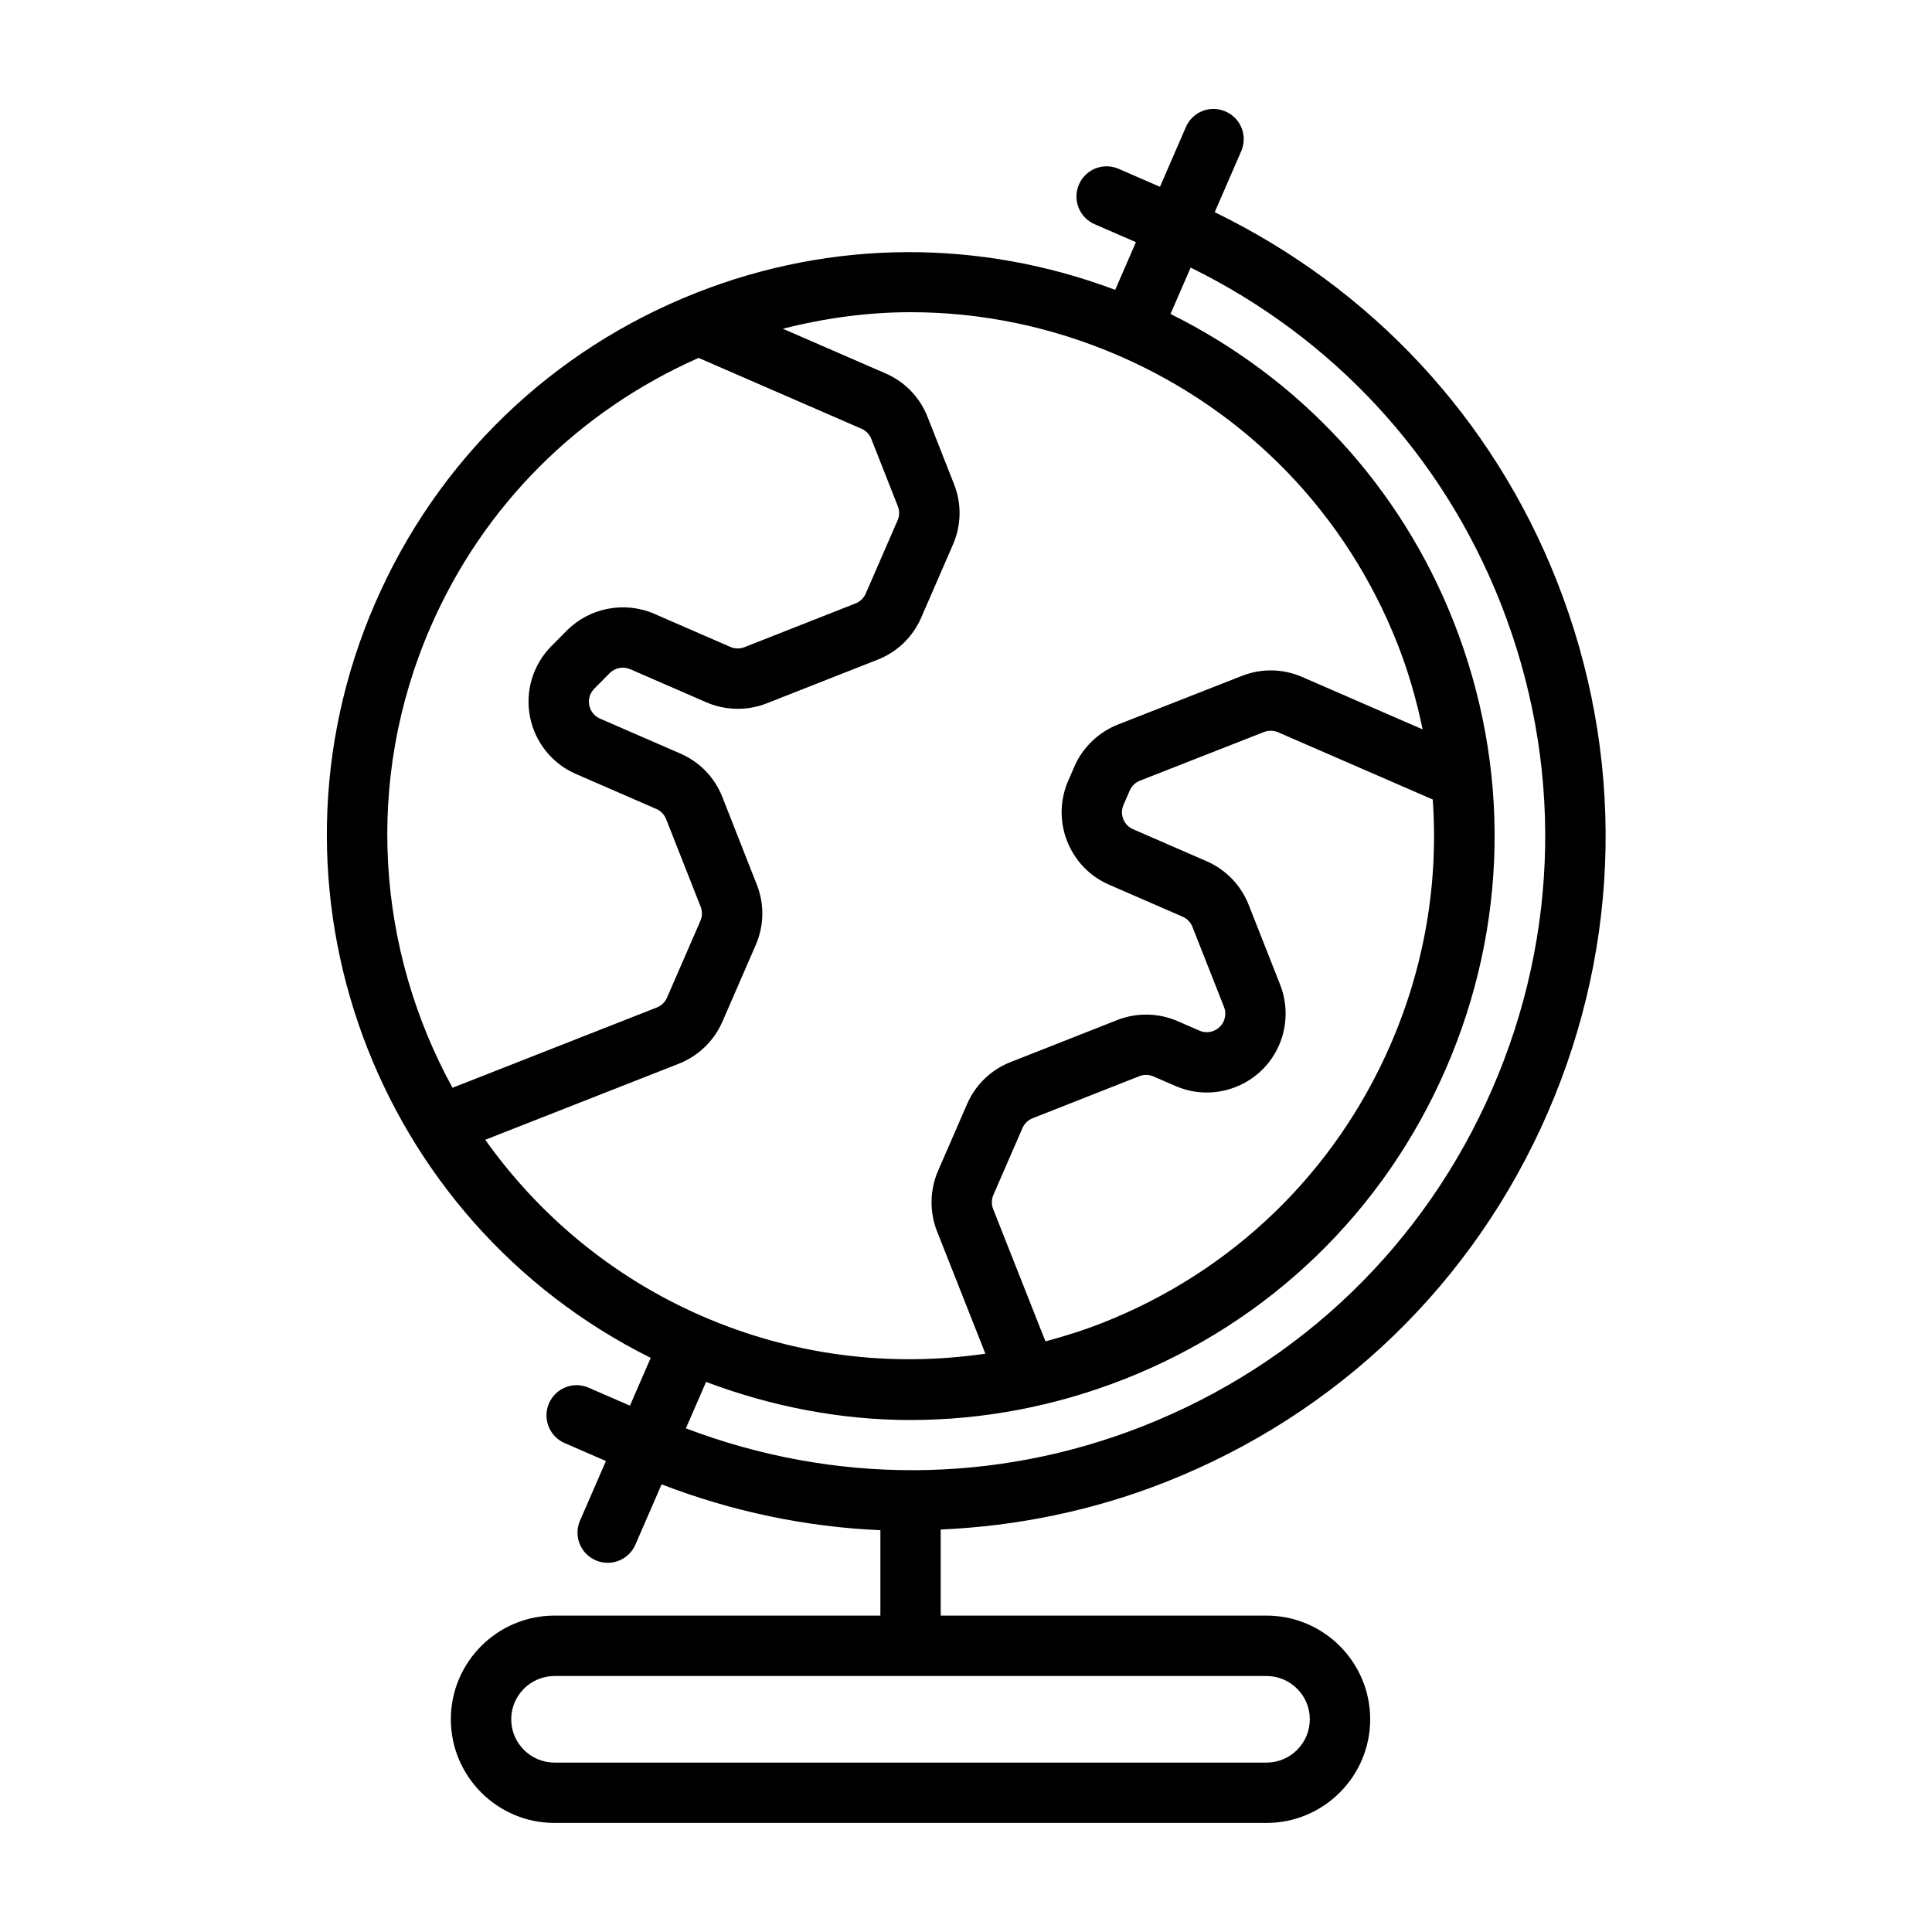 <?xml version="1.0" encoding="iso-8859-1"?>
<!-- Generator: Adobe Illustrator 25.3.1, SVG Export Plug-In . SVG Version: 6.00 Build 0)  -->
<svg version="1.1" xmlns="http://www.w3.org/2000/svg" xmlns:xlink="http://www.w3.org/1999/xlink" x="0px" y="0px"
	 viewBox="0 0 64 64" style="enable-background:new 0 0 64 64;" xml:space="preserve">
<g id="text" style="display:none;">
</g>
<g id="guide" style="display:none;">
</g>
<g id="stroke" style="display:none;">
	
		<line style="display:inline;fill:none;stroke:#000000;stroke-width:2;stroke-linecap:round;stroke-linejoin:round;stroke-miterlimit:10;" x1="40.196" y1="4.613" x2="20.128" y2="50.767"/>
	
		<circle style="display:inline;fill:#BCBEC0;stroke:#000000;stroke-width:2;stroke-linecap:round;stroke-linejoin:round;stroke-miterlimit:10;" cx="30.162" cy="27.69" r="18.34"/>
	
		<path style="display:inline;fill:none;stroke:#000000;stroke-width:2;stroke-linecap:round;stroke-linejoin:round;stroke-miterlimit:10;" d="
		M19.102,46.886l2.282,0.992c5.167,2.247,11.19,2.522,16.846,0.294c11.312-4.456,16.87-17.239,12.414-28.551
		c-2.228-5.656-6.538-9.874-11.704-12.12l-2.282-0.992"/>
	
		<line style="display:inline;fill:none;stroke:#000000;stroke-width:2;stroke-linecap:round;stroke-linejoin:round;stroke-miterlimit:10;" x1="30.162" y1="49.704" x2="30.162" y2="54.52"/>
	
		<path style="display:inline;fill:#BCBEC0;stroke:#000000;stroke-width:2;stroke-linecap:round;stroke-linejoin:round;stroke-miterlimit:10;" d="
		M41.955,54.52H18.37c-1.344,0-2.434,1.09-2.434,2.434v0c0,1.344,1.09,2.434,2.434,2.434h23.585c1.344,0,2.434-1.09,2.434-2.434v0
		C44.388,55.61,43.299,54.52,41.955,54.52z"/>
	
		<path style="display:inline;fill:#BCBEC0;stroke:#000000;stroke-width:2;stroke-linecap:round;stroke-linejoin:round;stroke-miterlimit:10;" d="
		M19.487,21.594l-0.511,0.515c-0.799,0.805-0.539,2.162,0.501,2.614l2.663,1.158c0.392,0.17,0.7,0.49,0.857,0.888l1.143,2.902
		c0.157,0.398,0.149,0.842-0.022,1.234l-1.106,2.544c-0.171,0.393-0.49,0.701-0.889,0.858l-7.584,2.981
		c-3.027-4.926-3.677-11.205-1.197-16.91c1.97-4.53,5.548-7.87,9.777-9.619l5.816,2.529c0.392,0.17,0.7,0.49,0.857,0.888
		l0.879,2.231c0.157,0.398,0.149,0.842-0.022,1.234l-1.054,2.425c-0.17,0.392-0.49,0.7-0.888,0.857l-3.679,1.449
		c-0.398,0.157-0.842,0.149-1.234-0.022l-2.522-1.097C20.665,20.986,19.956,21.122,19.487,21.594z"/>
	
		<path style="display:inline;fill:#BCBEC0;stroke:#000000;stroke-width:2;stroke-linecap:round;stroke-linejoin:round;stroke-miterlimit:10;" d="
		M46.981,35.002c-2.448,5.631-7.387,9.415-12.957,10.614l-2.054-5.198c-0.157-0.398-0.15-0.843,0.021-1.235l0.962-2.213
		c0.17-0.392,0.49-0.7,0.888-0.857l3.534-1.392c0.398-0.157,0.842-0.149,1.234,0.022l0.725,0.315
		c0.817,0.355,1.766-0.019,2.121-0.836l0,0c0.17-0.392,0.178-0.836,0.022-1.234l-1.045-2.652c-0.157-0.398-0.465-0.717-0.857-0.888
		l-2.439-1.061c-0.817-0.355-1.191-1.305-0.836-2.121l0.207-0.476c0.171-0.393,0.491-0.701,0.889-0.858l4.108-1.612
		c0.397-0.156,0.84-0.148,1.232,0.022l5.67,2.466C48.721,28.845,48.285,32.003,46.981,35.002z"/>
</g>
<g id="flat" style="display:none;">
	<path style="display:inline;fill:#7C614B;" d="M20.127,51.767c-0.133,0-0.268-0.027-0.397-0.083
		c-0.507-0.22-0.739-0.809-0.519-1.316L39.279,4.214c0.221-0.505,0.806-0.741,1.315-0.518c0.507,0.22,0.739,0.809,0.519,1.316
		L21.045,51.166C20.881,51.542,20.514,51.767,20.127,51.767z M31.162,49.704h-2v6.589h2V49.704z"/>
	<circle style="display:inline;fill:#66D7DE;" cx="30.162" cy="27.69" r="18.34"/>
	<path style="display:inline;fill:#C07A53;" d="M30.156,50.716c-3.116,0-6.228-0.642-9.171-1.921l-2.281-0.992
		c-0.507-0.22-0.739-0.81-0.519-1.316c0.22-0.506,0.807-0.741,1.315-0.518l2.281,0.992c5.146,2.237,10.858,2.338,16.082,0.281
		c5.223-2.058,9.331-6.025,11.569-11.173s2.338-10.858,0.28-16.081c-2.057-5.223-6.024-9.332-11.172-11.57L36.26,7.426
		c-0.507-0.22-0.739-0.809-0.519-1.316c0.22-0.506,0.807-0.74,1.315-0.518l2.282,0.992c5.638,2.451,9.983,6.951,12.236,12.671
		c2.253,5.719,2.144,11.974-0.308,17.611c-2.451,5.637-6.951,9.982-12.671,12.235C35.864,50.179,33.008,50.716,30.156,50.716z
		 M41.955,54.52H18.37c-1.344,0-2.434,1.09-2.434,2.434v0c0,1.344,1.09,2.434,2.434,2.434h23.585c1.344,0,2.434-1.09,2.434-2.434v0
		C44.388,55.61,43.299,54.52,41.955,54.52z"/>
	<path style="display:inline;fill:#6CC72B;" d="M19.487,21.594l-0.511,0.515c-0.799,0.805-0.539,2.162,0.501,2.614l2.663,1.158
		c0.392,0.17,0.7,0.49,0.857,0.888l1.143,2.902c0.157,0.398,0.149,0.842-0.022,1.234l-1.106,2.544
		c-0.171,0.393-0.49,0.701-0.889,0.858l-7.584,2.981c-3.027-4.926-3.677-11.205-1.197-16.91c1.97-4.53,5.548-7.87,9.777-9.619
		l5.816,2.529c0.392,0.17,0.7,0.49,0.857,0.888l0.879,2.231c0.157,0.398,0.149,0.842-0.022,1.234l-1.054,2.425
		c-0.17,0.392-0.49,0.7-0.888,0.857l-3.679,1.449c-0.398,0.157-0.842,0.149-1.234-0.022l-2.522-1.097
		C20.665,20.986,19.956,21.122,19.487,21.594z M48.406,25.808l-5.67-2.466c-0.391-0.17-0.834-0.178-1.232-0.022l-4.108,1.612
		c-0.399,0.156-0.719,0.465-0.889,0.858l-0.207,0.476c-0.355,0.817,0.019,1.766,0.836,2.121l2.439,1.061
		c0.392,0.17,0.7,0.49,0.857,0.888l1.045,2.652c0.157,0.398,0.149,0.842-0.022,1.234l0,0c-0.355,0.817-1.305,1.191-2.121,0.836
		l-0.725-0.315c-0.392-0.17-0.836-0.178-1.234-0.022l-3.534,1.392c-0.398,0.157-0.717,0.465-0.888,0.857l-0.962,2.213
		c-0.171,0.393-0.178,0.837-0.021,1.235l2.054,5.198c5.57-1.198,10.509-4.983,12.957-10.614
		C48.285,32.003,48.721,28.845,48.406,25.808z"/>
</g>
<g id="outlinestroke" style="display:none;">
	
		<line style="display:inline;fill:none;stroke:#000000;stroke-width:2;stroke-linecap:round;stroke-linejoin:round;stroke-miterlimit:10;" x1="22.85" y1="44.51" x2="20.13" y2="50.77"/>
	
		<line style="display:inline;fill:none;stroke:#000000;stroke-width:2;stroke-linecap:round;stroke-linejoin:round;stroke-miterlimit:10;" x1="40.2" y1="4.61" x2="37.48" y2="10.87"/>
	
		<circle style="display:inline;fill:none;stroke:#000000;stroke-width:2;stroke-linecap:round;stroke-linejoin:round;stroke-miterlimit:10;" cx="30.162" cy="27.69" r="18.34"/>
	
		<path style="display:inline;fill:none;stroke:#000000;stroke-width:2;stroke-linecap:round;stroke-linejoin:round;stroke-miterlimit:10;" d="
		M19.102,46.886l2.282,0.992c5.167,2.247,11.19,2.522,16.846,0.294c11.312-4.456,16.87-17.239,12.414-28.551
		c-2.228-5.656-6.538-9.874-11.704-12.12l-2.282-0.992"/>
	
		<line style="display:inline;fill:none;stroke:#000000;stroke-width:2;stroke-linejoin:round;stroke-miterlimit:10;" x1="30.162" y1="49.704" x2="30.162" y2="54.52"/>
	
		<path style="display:inline;fill:none;stroke:#000000;stroke-width:2;stroke-linecap:round;stroke-linejoin:round;stroke-miterlimit:10;" d="
		M41.955,54.52H18.37c-1.344,0-2.434,1.09-2.434,2.434v0c0,1.344,1.09,2.434,2.434,2.434h23.585c1.344,0,2.434-1.09,2.434-2.434v0
		C44.388,55.61,43.299,54.52,41.955,54.52z"/>
	
		<path style="display:inline;fill:none;stroke:#000000;stroke-width:2;stroke-linecap:round;stroke-linejoin:round;stroke-miterlimit:10;" d="
		M19.487,21.594l-0.511,0.515c-0.799,0.805-0.539,2.162,0.501,2.614l2.663,1.158c0.392,0.17,0.7,0.49,0.857,0.888l1.143,2.902
		c0.157,0.398,0.149,0.842-0.022,1.234l-1.106,2.544c-0.171,0.393-0.49,0.701-0.889,0.858l-7.584,2.981
		c-3.027-4.926-3.677-11.205-1.197-16.91c1.97-4.53,5.548-7.87,9.777-9.619l5.816,2.529c0.392,0.17,0.7,0.49,0.857,0.888
		l0.879,2.231c0.157,0.398,0.149,0.842-0.022,1.234l-1.054,2.425c-0.17,0.392-0.49,0.7-0.888,0.857l-3.679,1.449
		c-0.398,0.157-0.842,0.149-1.234-0.022l-2.522-1.097C20.665,20.986,19.956,21.122,19.487,21.594z"/>
	
		<path style="display:inline;fill:none;stroke:#000000;stroke-width:2;stroke-linecap:round;stroke-linejoin:round;stroke-miterlimit:10;" d="
		M46.981,35.002c-2.448,5.631-7.387,9.415-12.957,10.614l-2.054-5.198c-0.157-0.398-0.15-0.843,0.021-1.235l0.962-2.213
		c0.17-0.392,0.49-0.7,0.888-0.857l3.534-1.392c0.398-0.157,0.842-0.149,1.234,0.022l0.725,0.315
		c0.817,0.355,1.766-0.019,2.121-0.836l0,0c0.17-0.392,0.178-0.836,0.022-1.234l-1.045-2.652c-0.157-0.398-0.465-0.717-0.857-0.888
		l-2.439-1.061c-0.817-0.355-1.191-1.305-0.836-2.121l0.207-0.476c0.171-0.393,0.491-0.701,0.889-0.858l4.108-1.612
		c0.397-0.156,0.84-0.148,1.232,0.022l5.67,2.466C48.721,28.845,48.285,32.003,46.981,35.002z"/>
</g>
<g id="flat2" style="display:none;">
	<circle style="display:inline;fill:#66D7DE;" cx="30.162" cy="27.69" r="18.34"/>
	<path style="display:inline;fill:#C07A53;" d="M41.955,54.52H18.37c-1.344,0-2.434,1.09-2.434,2.434v0
		c0,1.344,1.09,2.434,2.434,2.434h23.585c1.344,0,2.434-1.09,2.434-2.434v0C44.388,55.61,43.299,54.52,41.955,54.52z"/>
	<path style="display:inline;fill:#6CC72B;" d="M19.487,21.594l-0.511,0.515c-0.799,0.805-0.539,2.162,0.501,2.614l2.663,1.158
		c0.392,0.17,0.7,0.49,0.857,0.888l1.143,2.902c0.157,0.398,0.149,0.842-0.022,1.234l-1.106,2.544
		c-0.171,0.393-0.49,0.701-0.889,0.858l-7.584,2.981c-3.027-4.926-3.677-11.205-1.197-16.91c1.97-4.53,5.548-7.87,9.777-9.619
		l5.816,2.529c0.392,0.17,0.7,0.49,0.857,0.888l0.879,2.231c0.157,0.398,0.149,0.842-0.022,1.234l-1.054,2.425
		c-0.17,0.392-0.49,0.7-0.888,0.857l-3.679,1.449c-0.398,0.157-0.842,0.149-1.234-0.022l-2.522-1.097
		C20.665,20.986,19.956,21.122,19.487,21.594z M48.406,25.808l-5.67-2.466c-0.391-0.17-0.834-0.178-1.232-0.022l-4.108,1.612
		c-0.399,0.156-0.719,0.465-0.889,0.858l-0.207,0.476c-0.355,0.817,0.019,1.766,0.836,2.121l2.439,1.061
		c0.392,0.17,0.7,0.49,0.857,0.888l1.045,2.652c0.157,0.398,0.149,0.842-0.022,1.234l0,0c-0.355,0.817-1.305,1.191-2.121,0.836
		l-0.725-0.315c-0.392-0.17-0.836-0.178-1.234-0.022l-3.534,1.392c-0.398,0.157-0.717,0.465-0.888,0.857l-0.962,2.213
		c-0.171,0.393-0.178,0.837-0.021,1.235l2.054,5.198c5.57-1.198,10.509-4.983,12.957-10.614
		C48.285,32.003,48.721,28.845,48.406,25.808z"/>
</g>
<g id="outline">
	<path d="M51.575,19.255c-2.129-5.406-6.144-9.7-11.336-12.226l0.878-2.021c0.221-0.506-0.012-1.096-0.519-1.315
		c-0.51-0.224-1.097,0.011-1.315,0.519l-0.858,1.976l-1.368-0.595c-0.509-0.222-1.096,0.012-1.315,0.518
		c-0.221,0.507,0.012,1.096,0.519,1.316l1.368,0.595l-0.687,1.58c-4.489-1.687-9.372-1.676-13.867,0.094
		c-4.807,1.894-8.588,5.545-10.647,10.282c-4.117,9.471-0.016,20.455,9.128,25.003l-0.688,1.583l-1.367-0.594
		c-0.509-0.223-1.096,0.012-1.315,0.518c-0.221,0.506,0.012,1.096,0.519,1.316l1.367,0.594l-0.858,1.974
		c-0.221,0.506,0.012,1.096,0.519,1.315c0.13,0.057,0.265,0.083,0.397,0.083c0.387,0,0.755-0.225,0.918-0.602l0.868-1.997
		c2.349,0.905,4.791,1.412,7.248,1.519v2.829H18.369c-1.894,0-3.434,1.541-3.434,3.434s1.54,3.434,3.434,3.434h23.586
		c1.894,0,3.434-1.541,3.434-3.434s-1.54-3.434-3.434-3.434H31.162v-2.851c2.516-0.112,5.024-0.617,7.435-1.567
		c5.72-2.253,10.22-6.598,12.671-12.235C53.719,31.229,53.828,24.975,51.575,19.255z M43.389,56.954
		c0,0.791-0.644,1.434-1.434,1.434H18.369c-0.79,0-1.434-0.643-1.434-1.434s0.644-1.434,1.434-1.434h23.586
		C42.745,55.52,43.389,56.163,43.389,56.954z M14.261,20.775c1.749-4.023,4.894-7.155,8.881-8.919l5.395,2.346
		c0.148,0.064,0.268,0.188,0.326,0.337l0.879,2.232c0.06,0.151,0.057,0.317-0.009,0.468l-1.054,2.424
		c-0.064,0.148-0.188,0.268-0.337,0.326l-3.68,1.449c-0.148,0.059-0.319,0.057-0.468-0.008l-2.521-1.097
		c-0.982-0.426-2.144-0.203-2.896,0.555l-0.511,0.515c-0.607,0.612-0.874,1.484-0.711,2.332c0.162,0.848,0.731,1.56,1.523,1.904
		l2.662,1.158c0.148,0.064,0.268,0.188,0.326,0.337l1.144,2.903c0.06,0.151,0.057,0.317-0.009,0.468l-1.105,2.543
		c-0.064,0.148-0.188,0.267-0.337,0.326l-6.769,2.66C12.497,31.489,12.038,25.887,14.261,20.775z M16.074,37.757l6.418-2.522
		c0.64-0.252,1.164-0.758,1.438-1.39l1.105-2.542c0.279-0.64,0.291-1.351,0.035-2L23.928,26.4c-0.256-0.648-0.749-1.159-1.389-1.437
		l-2.662-1.158c-0.268-0.116-0.339-0.351-0.357-0.446c-0.019-0.095-0.038-0.34,0.167-0.546l0.511-0.515
		c0.175-0.178,0.447-0.229,0.679-0.13l2.521,1.097c0.632,0.274,1.36,0.287,1.999,0.035l3.68-1.449
		c0.647-0.255,1.158-0.749,1.438-1.389l1.054-2.424c0.278-0.641,0.291-1.351,0.035-1.999l-0.879-2.232
		c-0.256-0.648-0.749-1.159-1.389-1.437l-3.403-1.48c1.395-0.354,2.814-0.548,4.234-0.548c2.348,0,4.693,0.483,6.911,1.448
		c4.247,1.847,7.521,5.237,9.218,9.546c0.365,0.926,0.631,1.872,0.831,2.826l-3.992-1.737c-0.642-0.278-1.35-0.289-1.996-0.035
		l-4.107,1.612c-0.642,0.252-1.167,0.758-1.441,1.39l-0.207,0.477c-0.573,1.321,0.034,2.863,1.354,3.437l2.438,1.061
		c0.148,0.064,0.267,0.187,0.325,0.337l1.046,2.653c0.059,0.149,0.056,0.319-0.009,0.467c-0.065,0.15-0.185,0.265-0.337,0.325
		c-0.154,0.061-0.32,0.058-0.468-0.008l-0.725-0.315c-0.631-0.275-1.361-0.288-1.999-0.035l-3.535,1.393
		c-0.648,0.255-1.158,0.749-1.438,1.389l-0.962,2.213c-0.275,0.632-0.287,1.361-0.034,2.002l1.602,4.054
		c-3.16,0.463-6.392,0.058-9.394-1.248C20.26,42.292,17.839,40.236,16.074,37.757z M46.063,34.604
		c-1.847,4.248-5.236,7.521-9.546,9.219c-0.62,0.244-1.25,0.441-1.885,0.612l-1.733-4.385c-0.059-0.149-0.056-0.32,0.009-0.469
		l0.962-2.212c0.065-0.15,0.186-0.266,0.337-0.326l3.535-1.393c0.149-0.06,0.319-0.057,0.467,0.008l0.726,0.315
		c0.64,0.279,1.35,0.291,1.999,0.035c0.649-0.256,1.16-0.75,1.438-1.388c0.275-0.631,0.287-1.36,0.035-2l-1.045-2.651
		c-0.251-0.64-0.757-1.165-1.389-1.439l-2.439-1.061c-0.31-0.135-0.451-0.497-0.317-0.806l0.207-0.476
		c0.064-0.148,0.188-0.267,0.338-0.326l4.108-1.612c0.151-0.058,0.322-0.054,0.468,0.008l5.124,2.228
		C47.655,29.234,47.193,32.006,46.063,34.604z M49.434,36.069c-2.238,5.147-6.347,9.115-11.569,11.173
		c-4.91,1.934-10.246,1.935-15.144,0.074l0.668-1.538c2.194,0.824,4.477,1.262,6.769,1.262c2.396,0,4.795-0.452,7.092-1.356
		c4.807-1.893,8.588-5.545,10.647-10.282s2.152-9.993,0.259-14.8c-1.77-4.493-5.089-8.07-9.381-10.202l0.667-1.536
		c4.702,2.312,8.338,6.216,10.271,11.125C51.771,25.21,51.672,30.921,49.434,36.069z"/>
</g>
<g id="filled_outline" style="display:none;">
	<circle style="display:inline;fill:#66D7DE;" cx="30.162" cy="27.69" r="18.34"/>
	<path style="display:inline;fill:#C07A53;" d="M41.955,54.52H18.37c-1.344,0-2.434,1.09-2.434,2.434v0
		c0,1.344,1.09,2.434,2.434,2.434h23.585c1.344,0,2.434-1.09,2.434-2.434v0C44.388,55.61,43.299,54.52,41.955,54.52z"/>
	<path style="display:inline;fill:#6CC72B;" d="M19.487,21.594l-0.511,0.515c-0.799,0.805-0.539,2.162,0.501,2.614l2.663,1.158
		c0.392,0.17,0.7,0.49,0.857,0.888l1.143,2.902c0.157,0.398,0.149,0.842-0.022,1.234l-1.106,2.544
		c-0.171,0.393-0.49,0.701-0.889,0.858l-7.584,2.981c-3.027-4.926-3.677-11.205-1.197-16.91c1.97-4.53,5.548-7.87,9.777-9.619
		l5.816,2.529c0.392,0.17,0.7,0.49,0.857,0.888l0.879,2.231c0.157,0.398,0.149,0.842-0.022,1.234l-1.054,2.425
		c-0.17,0.392-0.49,0.7-0.888,0.857l-3.679,1.449c-0.398,0.157-0.842,0.149-1.234-0.022l-2.522-1.097
		C20.665,20.986,19.956,21.122,19.487,21.594z M48.406,25.808l-5.67-2.466c-0.391-0.17-0.834-0.178-1.232-0.022l-4.108,1.612
		c-0.399,0.156-0.719,0.465-0.889,0.858l-0.207,0.476c-0.355,0.817,0.019,1.766,0.836,2.121l2.439,1.061
		c0.392,0.17,0.7,0.49,0.857,0.888l1.045,2.652c0.157,0.398,0.149,0.842-0.022,1.234l0,0c-0.355,0.817-1.305,1.191-2.121,0.836
		l-0.725-0.315c-0.392-0.17-0.836-0.178-1.234-0.022l-3.534,1.392c-0.398,0.157-0.717,0.465-0.888,0.857l-0.962,2.213
		c-0.171,0.393-0.178,0.837-0.021,1.235l2.054,5.198c5.57-1.198,10.509-4.983,12.957-10.614
		C48.285,32.003,48.721,28.845,48.406,25.808z"/>
	<path style="display:inline;" d="M51.575,19.255c-2.129-5.406-6.144-9.7-11.336-12.226l0.878-2.021
		c0.221-0.506-0.012-1.096-0.519-1.315c-0.51-0.224-1.097,0.011-1.315,0.519l-0.858,1.976l-1.368-0.595
		c-0.509-0.222-1.096,0.012-1.315,0.518c-0.221,0.507,0.012,1.096,0.519,1.316l1.368,0.595l-0.687,1.58
		c-4.489-1.687-9.372-1.676-13.867,0.094c-4.807,1.894-8.588,5.545-10.647,10.282c-4.117,9.471-0.016,20.455,9.128,25.003
		l-0.688,1.583l-1.367-0.594c-0.509-0.223-1.096,0.012-1.315,0.518c-0.221,0.506,0.012,1.096,0.519,1.316l1.367,0.594l-0.858,1.974
		c-0.221,0.506,0.012,1.096,0.519,1.315c0.13,0.057,0.265,0.083,0.397,0.083c0.387,0,0.755-0.225,0.918-0.602l0.868-1.997
		c2.349,0.905,4.791,1.412,7.248,1.519v2.829H18.369c-1.894,0-3.434,1.541-3.434,3.434s1.54,3.434,3.434,3.434h23.586
		c1.894,0,3.434-1.541,3.434-3.434s-1.54-3.434-3.434-3.434H31.162v-2.851c2.516-0.112,5.024-0.617,7.435-1.567
		c5.72-2.253,10.22-6.598,12.671-12.235C53.719,31.229,53.828,24.975,51.575,19.255z M43.389,56.954
		c0,0.791-0.644,1.434-1.434,1.434H18.369c-0.79,0-1.434-0.643-1.434-1.434s0.644-1.434,1.434-1.434h23.586
		C42.745,55.52,43.389,56.163,43.389,56.954z M14.261,20.775c1.749-4.023,4.894-7.155,8.881-8.919l5.395,2.346
		c0.148,0.064,0.268,0.188,0.326,0.337l0.879,2.232c0.06,0.151,0.057,0.317-0.009,0.468l-1.054,2.424
		c-0.064,0.148-0.188,0.268-0.337,0.326l-3.68,1.449c-0.148,0.059-0.319,0.057-0.468-0.008l-2.521-1.097
		c-0.982-0.426-2.144-0.203-2.896,0.555l-0.511,0.515c-0.607,0.612-0.874,1.484-0.711,2.332c0.162,0.848,0.731,1.56,1.523,1.904
		l2.662,1.158c0.148,0.064,0.268,0.188,0.326,0.337l1.144,2.903c0.06,0.151,0.057,0.317-0.009,0.468l-1.105,2.543
		c-0.064,0.148-0.188,0.267-0.337,0.326l-6.769,2.66C12.497,31.489,12.038,25.887,14.261,20.775z M16.074,37.757l6.418-2.522
		c0.64-0.252,1.164-0.758,1.438-1.39l1.105-2.542c0.279-0.64,0.291-1.351,0.035-2L23.928,26.4c-0.256-0.648-0.749-1.159-1.389-1.437
		l-2.662-1.158c-0.268-0.116-0.339-0.351-0.357-0.446c-0.019-0.095-0.038-0.34,0.167-0.546l0.511-0.515
		c0.175-0.178,0.447-0.229,0.679-0.13l2.521,1.097c0.632,0.274,1.36,0.287,1.999,0.035l3.68-1.449
		c0.647-0.255,1.158-0.749,1.438-1.389l1.054-2.424c0.278-0.641,0.291-1.351,0.035-1.999l-0.879-2.232
		c-0.256-0.648-0.749-1.159-1.389-1.437l-3.403-1.48c1.395-0.354,2.814-0.548,4.234-0.548c2.348,0,4.693,0.483,6.911,1.448
		c4.247,1.847,7.521,5.237,9.218,9.546c0.365,0.926,0.631,1.872,0.831,2.826l-3.992-1.737c-0.642-0.278-1.35-0.289-1.996-0.035
		l-4.107,1.612c-0.642,0.252-1.167,0.758-1.441,1.39l-0.207,0.477c-0.573,1.321,0.034,2.863,1.354,3.437l2.438,1.061
		c0.148,0.064,0.267,0.187,0.325,0.337l1.046,2.653c0.059,0.149,0.056,0.319-0.009,0.467c-0.065,0.15-0.185,0.265-0.337,0.325
		c-0.154,0.061-0.32,0.058-0.468-0.008l-0.725-0.315c-0.631-0.275-1.361-0.288-1.999-0.035l-3.535,1.393
		c-0.648,0.255-1.158,0.749-1.438,1.389l-0.962,2.213c-0.275,0.632-0.287,1.361-0.034,2.002l1.602,4.054
		c-3.16,0.463-6.392,0.058-9.394-1.248C20.26,42.292,17.839,40.236,16.074,37.757z M46.063,34.604
		c-1.847,4.248-5.236,7.521-9.546,9.219c-0.62,0.244-1.25,0.441-1.885,0.612l-1.733-4.385c-0.059-0.149-0.056-0.32,0.009-0.469
		l0.962-2.212c0.065-0.15,0.186-0.266,0.337-0.326l3.535-1.393c0.149-0.06,0.319-0.057,0.467,0.008l0.726,0.315
		c0.64,0.279,1.35,0.291,1.999,0.035c0.649-0.256,1.16-0.75,1.438-1.388c0.275-0.631,0.287-1.36,0.035-2l-1.045-2.651
		c-0.251-0.64-0.757-1.165-1.389-1.439l-2.439-1.061c-0.31-0.135-0.451-0.497-0.317-0.806l0.207-0.476
		c0.064-0.148,0.188-0.267,0.338-0.326l4.108-1.612c0.151-0.058,0.322-0.054,0.468,0.008l5.124,2.228
		C47.655,29.234,47.193,32.006,46.063,34.604z M49.434,36.069c-2.238,5.147-6.347,9.115-11.569,11.173
		c-4.91,1.934-10.246,1.935-15.144,0.074l0.668-1.538c2.194,0.824,4.477,1.262,6.769,1.262c2.396,0,4.795-0.452,7.092-1.356
		c4.807-1.893,8.588-5.545,10.647-10.282s2.152-9.993,0.259-14.8c-1.77-4.493-5.089-8.07-9.381-10.202l0.667-1.536
		c4.702,2.312,8.338,6.216,10.271,11.125C51.771,25.21,51.672,30.921,49.434,36.069z"/>
</g>
</svg>
